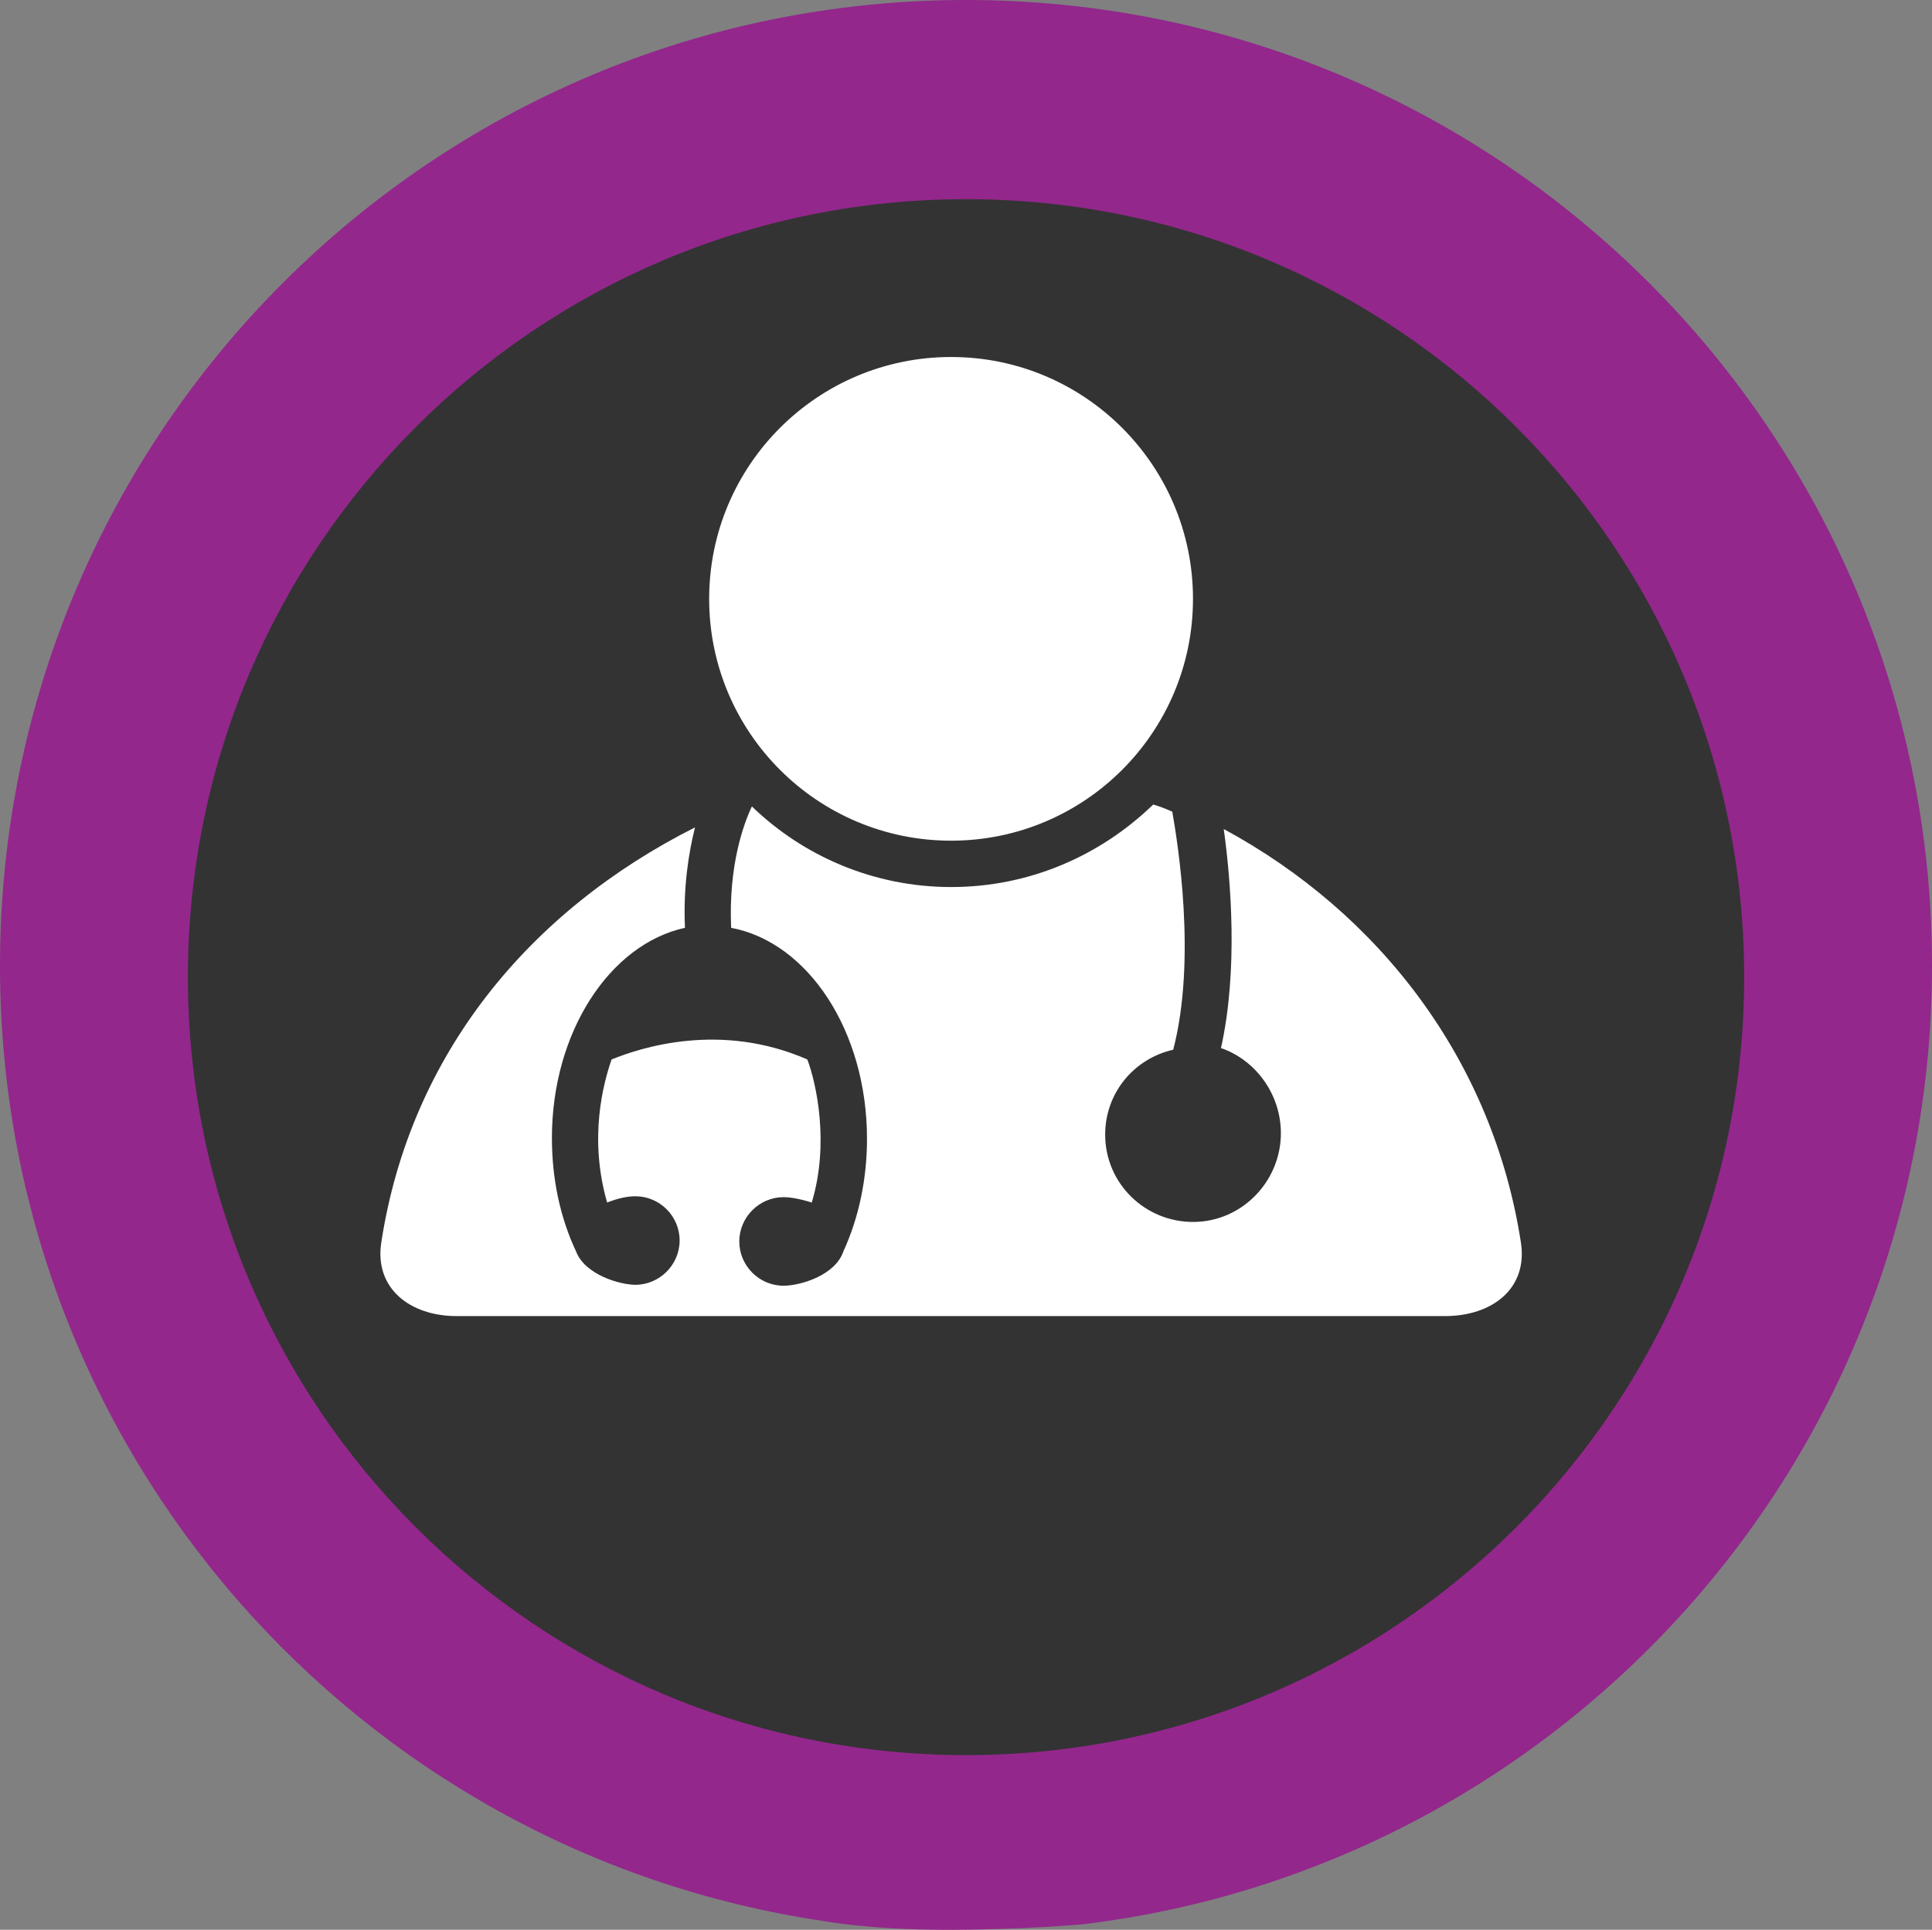 <?xml version="1.0" encoding="utf-8"?>
<!-- Generator: Adobe Illustrator 16.0.0, SVG Export Plug-In . SVG Version: 6.00 Build 0)  -->
<!DOCTYPE svg PUBLIC "-//W3C//DTD SVG 1.1//EN" "http://www.w3.org/Graphics/SVG/1.1/DTD/svg11.dtd">
<svg version="1.1" id="Layer_1" xmlns="http://www.w3.org/2000/svg" xmlns:xlink="http://www.w3.org/1999/xlink" x="0px" y="0px"
	 width="47.698px" height="47.655px" viewBox="0 0 47.698 47.655" enable-background="new 0 0 47.698 47.655" xml:space="preserve">
<rect x="0" y="0" width="47.698" height="47.655" fill="#808080" stroke="none"/>
<path fill="#93278C" d="M47.698,23.849C47.698,10.677,37.021,0,23.85,0C10.678,0,0,10.677,0,23.849
	c0,11.971,8.82,21.88,20.316,23.587c0,0,1.14,0.219,3.06,0.219c1.919,0,3.382-0.139,3.382-0.139
	C38.558,46.08,47.698,36.035,47.698,23.849"/>
<path fill="#333333" d="M43.061,24.13c0,10.61-8.601,19.211-19.211,19.211c-10.61,0-19.211-8.601-19.211-19.211
	c0-10.61,8.601-19.211,19.211-19.211C34.46,4.919,43.061,13.52,43.061,24.13"/>
<path fill="#FFFFFF" d="M29.453,14.788c0,3.299-2.675,5.972-5.972,5.972c-3.299,0-5.973-2.673-5.973-5.972
	c0-3.298,2.674-5.972,5.973-5.972C26.778,8.815,29.453,11.49,29.453,14.788"/>
<path fill="#FFFFFF" d="M37.548,30.678c-0.695-4.494-3.486-8.123-7.336-10.206c0.179,1.277,0.357,3.51-0.068,5.409
	c0.852,0.293,1.479,1.136,1.479,2.103c0,1.186-0.961,2.191-2.168,2.191c-1.187,0-2.17-0.95-2.17-2.158
	c0-1.029,0.713-1.876,1.68-2.095c0.582-2.238,0.109-5.119-0.023-5.878c-0.154-0.069-0.311-0.131-0.471-0.177
	c-1.295,1.255-3.044,2.038-4.989,2.038c-1.899,0-3.648-0.759-4.919-1.991c-0.202,0.426-0.581,1.456-0.512,2.998
	c1.898,0.357,3.354,2.549,3.354,5.213c0,0.983-0.201,1.944-0.581,2.772c-0.202,0.605-1.076,0.853-1.479,0.853
	c-0.604,0-1.093-0.495-1.093-1.093c0-0.6,0.495-1.094,1.093-1.094c0.178,0,0.426,0.047,0.696,0.133
	c0.443-1.468,0.11-2.953-0.109-3.533c-2.146-0.938-4.114-0.293-4.833,0c-0.201,0.58-0.57,1.933-0.11,3.533
	c0.271-0.109,0.513-0.155,0.697-0.155c0.604,0,1.093,0.493,1.093,1.093c0,0.598-0.495,1.093-1.093,1.093
	c-0.38,0-1.232-0.247-1.456-0.806c-0.403-0.852-0.604-1.813-0.604-2.819c0-2.618,1.433-4.787,3.285-5.19
	c-0.046-1.007,0.092-1.858,0.248-2.48c-4.08,2.054-7.031,5.597-7.745,10.246c-0.178,1.14,0.714,1.822,1.858,1.822h24.402
	C36.835,32.5,37.727,31.823,37.548,30.678"/>
</svg>
